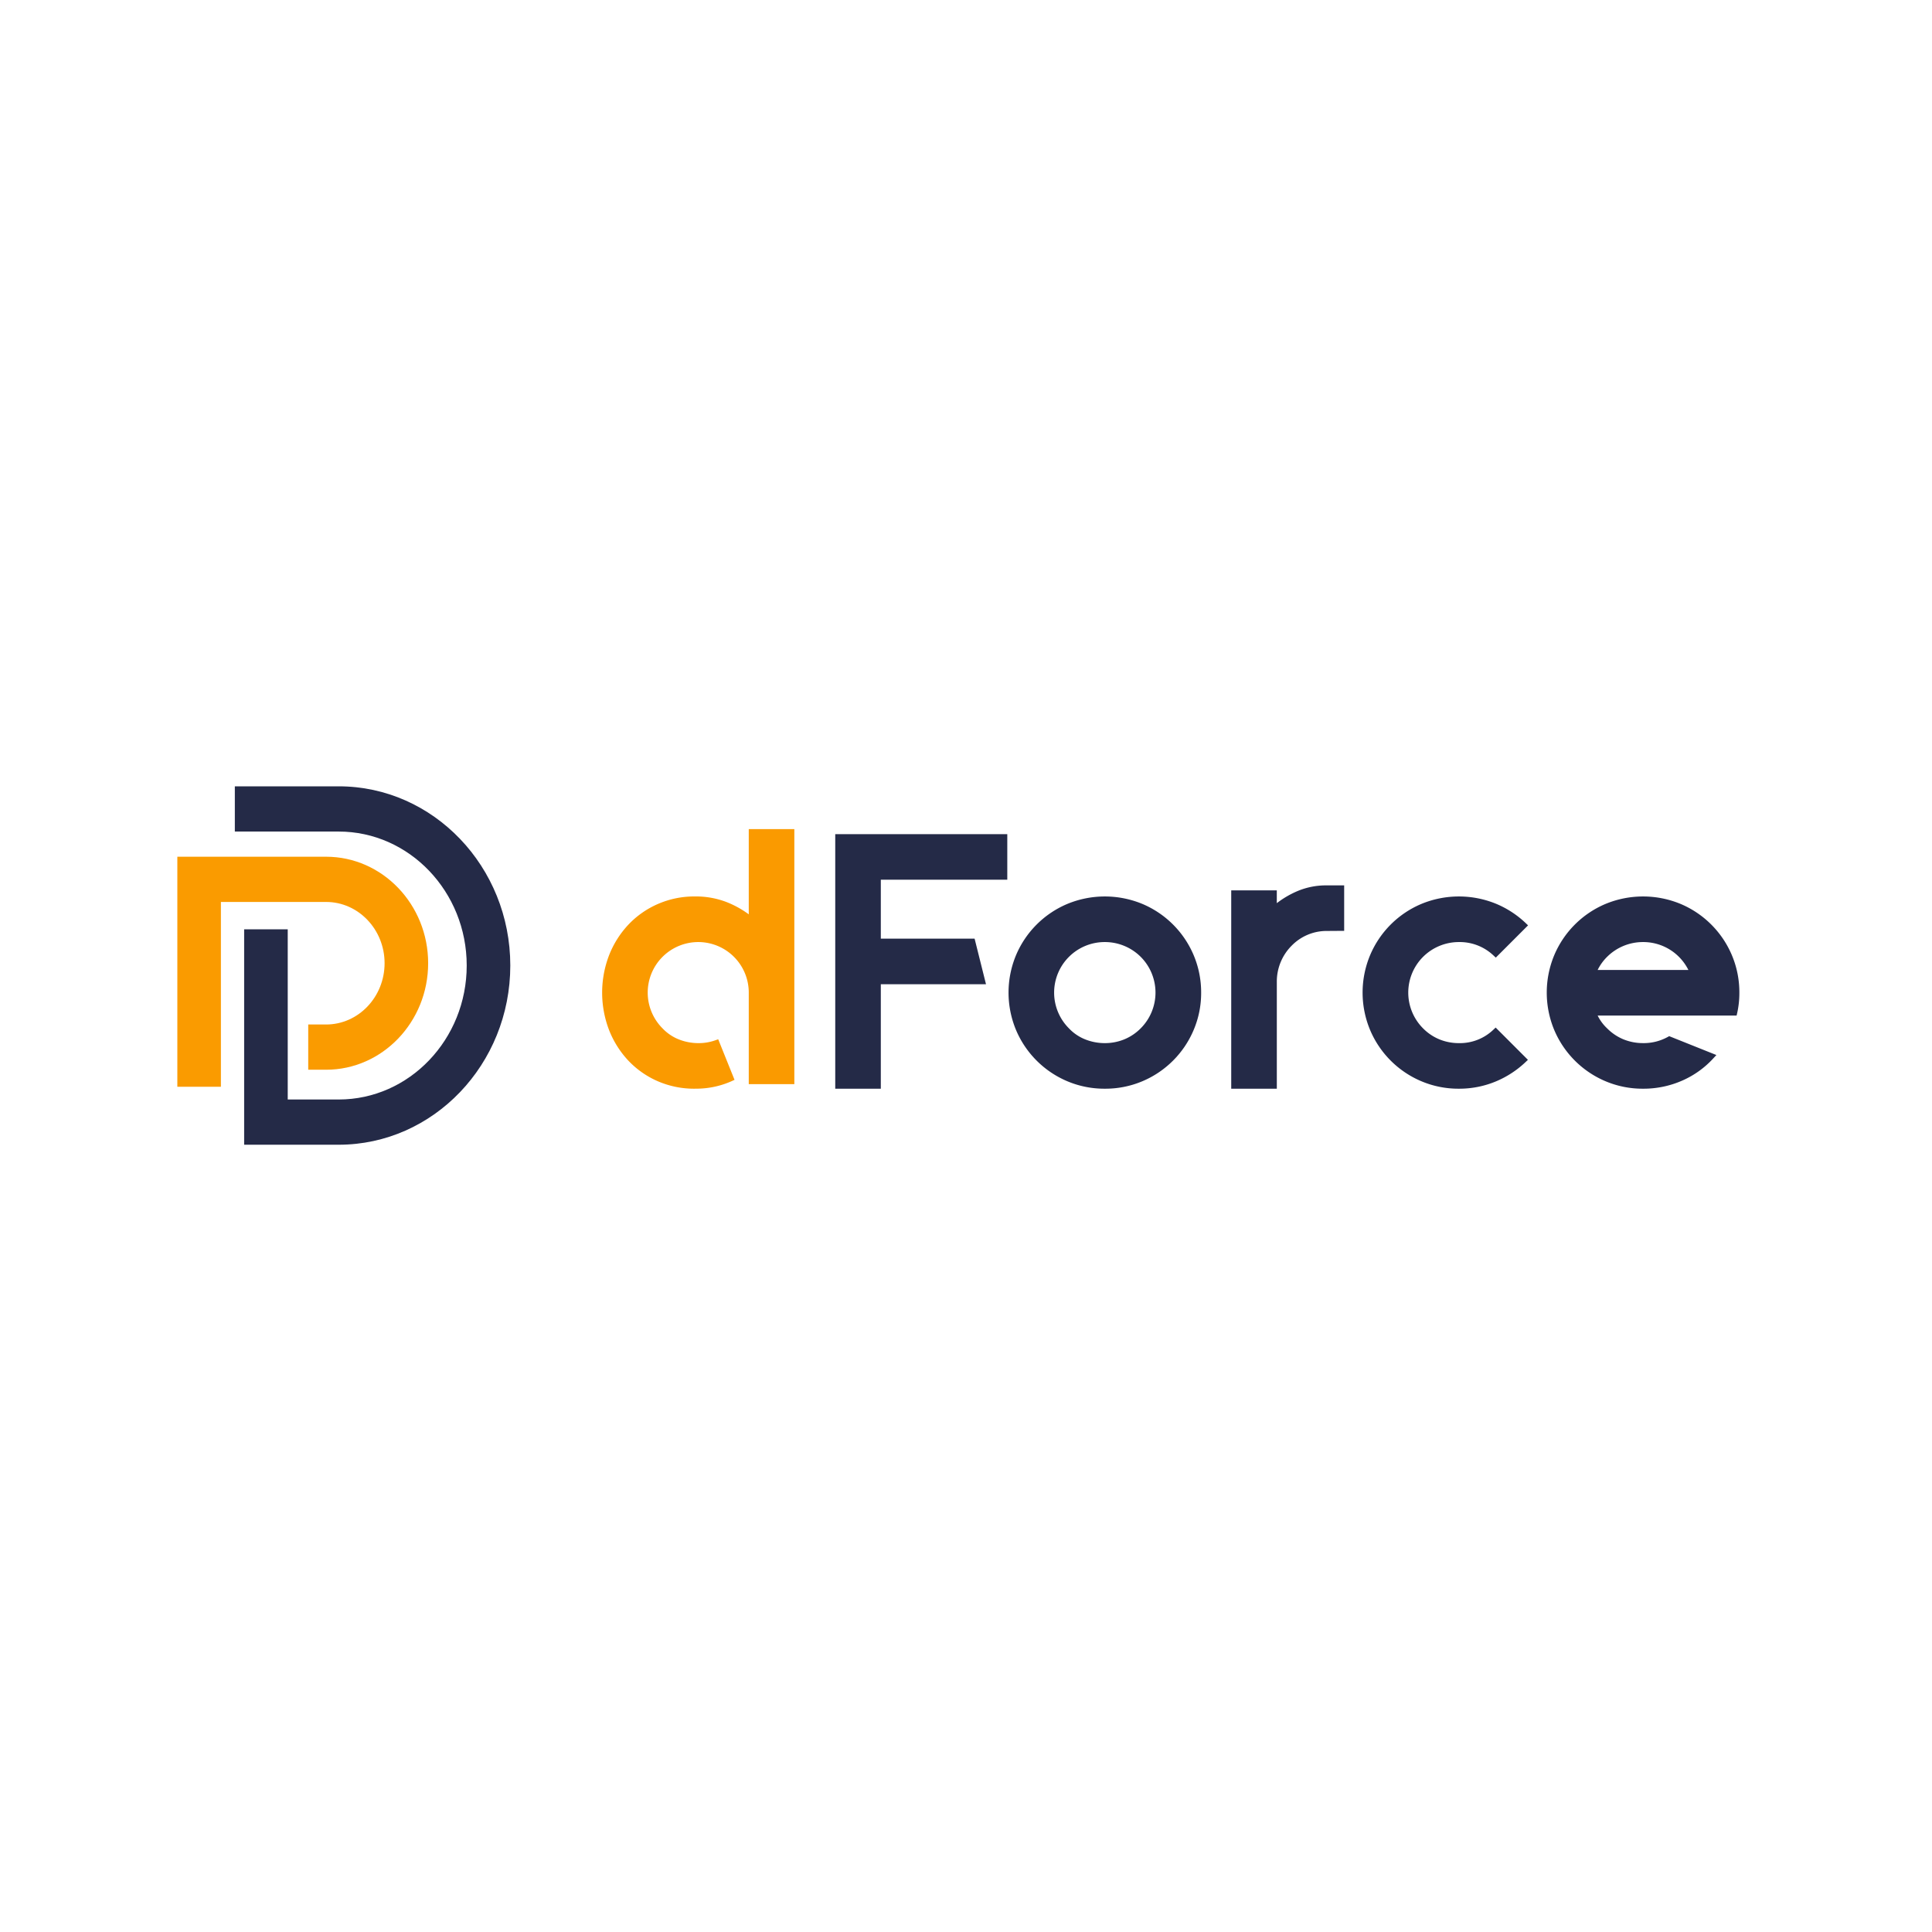 <svg id="图层_1" data-name="图层 1" xmlns="http://www.w3.org/2000/svg" xmlns:xlink="http://www.w3.org/1999/xlink" viewBox="0 0 1000 1000"><defs><style>.cls-1{fill:none;clip-rule:evenodd;}.cls-2{fill:#fa9a00;}.cls-2,.cls-3,.cls-4{fill-rule:evenodd;}.cls-3{fill:#242a47;}.cls-4{fill:#fa9b00;}.cls-5{clip-path:url(#clip-path);}.cls-6{clip-path:url(#clip-path-2);}.cls-7{clip-path:url(#clip-path-3);}.cls-8{clip-path:url(#clip-path-4);}.cls-9{clip-path:url(#clip-path-5);}.cls-10{clip-path:url(#clip-path-6);}.cls-11{clip-path:url(#clip-path-7);}.cls-12{clip-path:url(#clip-path-8);}</style><clipPath id="clip-path"><path class="cls-1" d="M-115.11-1674.85a8.76,8.76,0,0,1-3.53-.71,8.49,8.49,0,0,1-2.79-2,8.94,8.94,0,0,1-1.84-2.92,9.56,9.56,0,0,1-.66-3.54,9.56,9.56,0,0,1,.66-3.57,8.83,8.83,0,0,1,1.84-2.92,8.49,8.49,0,0,1,2.79-2,8.6,8.6,0,0,1,3.53-.72,8,8,0,0,1,3,.53,9.07,9.07,0,0,1,2.15,1.18v-8.12h4.33v24.26H-110V-1684a4.62,4.62,0,0,0-1.41-3.42,4.66,4.66,0,0,0-3.39-1.41,4.71,4.71,0,0,0-3.42,1.41,4.69,4.69,0,0,0-1.4,3.42,4.63,4.63,0,0,0,1.4,3.38,4.33,4.33,0,0,0,1.56,1.06,5.12,5.12,0,0,0,1.86.35,4.72,4.72,0,0,0,1.58-.26l.31-.11,1.55,3.87-.29.13a8.27,8.27,0,0,1-3.49.71"/></clipPath><clipPath id="clip-path-2"><polygon class="cls-1" points="-101.74 -1675.3 -101.74 -1699.53 -85.37 -1699.53 -85.37 -1695.19 -97.41 -1695.19 -97.41 -1689.58 -88.48 -1689.58 -87.39 -1685.24 -97.41 -1685.24 -97.41 -1675.3 -101.74 -1675.3"/></clipPath><clipPath id="clip-path-3"><path class="cls-1" d="M-76.08-1674.85a9.11,9.11,0,0,1-3.58-.71,9.26,9.26,0,0,1-2.92-2,9.15,9.15,0,0,1-2-2.92,9,9,0,0,1-.71-3.54,9.11,9.11,0,0,1,.71-3.58,9.21,9.21,0,0,1,2-2.91,9.15,9.15,0,0,1,2.92-2,8.94,8.94,0,0,1,3.58-.72,8.9,8.9,0,0,1,3.57.72,9.15,9.15,0,0,1,2.92,2,9.21,9.21,0,0,1,2,2.91,9.11,9.11,0,0,1,.71,3.58,9,9,0,0,1-.71,3.54,9.15,9.15,0,0,1-2,2.92,9.15,9.15,0,0,1-2.92,2,9.06,9.06,0,0,1-3.57.71m0-14a4.68,4.68,0,0,0-3.42,1.41,4.66,4.66,0,0,0-1.41,3.42,4.6,4.6,0,0,0,1.41,3.38,4.29,4.29,0,0,0,1.55,1.06,5.13,5.13,0,0,0,1.87.35,5,5,0,0,0,1.84-.35,4.68,4.68,0,0,0,1.58-1.06,4.63,4.63,0,0,0,1.4-3.38,4.67,4.67,0,0,0-1.4-3.42,4.85,4.85,0,0,0-3.42-1.41"/></clipPath><clipPath id="clip-path-4"><path class="cls-1" d="M-64-1675.3v-17.4h4.33v1.22a9.22,9.22,0,0,1,2-1.18,7.17,7.17,0,0,1,2.57-.52h.34v4.34h-.32a4.67,4.67,0,0,0-3.21,1.41,4.83,4.83,0,0,0-1.41,3.42v8.71Z"/></clipPath><clipPath id="clip-path-5"><path class="cls-1" d="M-41.1-1673.59a9.06,9.06,0,0,1-3.57-.71,9.15,9.15,0,0,1-2.92-2,9.15,9.15,0,0,1-2-2.92,9,9,0,0,1-.71-3.54,9,9,0,0,1,.71-3.57,9.15,9.15,0,0,1,2-2.92,9.15,9.15,0,0,1,2.92-2,9.06,9.06,0,0,1,3.57-.71,9.11,9.11,0,0,1,3.58.71,9.1,9.1,0,0,1,2.75,1.8l.25.23-3.07,3.08-.24-.22a4.64,4.64,0,0,0-3.27-1.27,4.85,4.85,0,0,0-3.42,1.41,4.69,4.69,0,0,0-1.4,3.42,4.67,4.67,0,0,0,1.4,3.39,4.8,4.8,0,0,0,1.58,1,5,5,0,0,0,1.84.35,4.62,4.62,0,0,0,3.27-1.25l.24-.23,3.07,3.07-.25.24a9.29,9.29,0,0,1-2.75,1.8,9.11,9.11,0,0,1-3.58.71"/></clipPath><clipPath id="clip-path-6"><path class="cls-1" d="M-23.57-1673.59a9.11,9.11,0,0,1-3.58-.71,9.21,9.21,0,0,1-2.91-2,9.34,9.34,0,0,1-2-2.92,9,9,0,0,1-.71-3.54,9,9,0,0,1,.71-3.57,9.34,9.34,0,0,1,2-2.92,9.1,9.1,0,0,1,2.91-2,9.11,9.11,0,0,1,3.58-.71,9.06,9.06,0,0,1,3.57.71,9.15,9.15,0,0,1,2.92,2,9.21,9.21,0,0,1,2,2.91,9.15,9.15,0,0,1,.71,3.58,8.41,8.41,0,0,1-.2,1.91l-.06.26H-27.89a4.07,4.07,0,0,0,.9,1.21,4.74,4.74,0,0,0,1.57,1.06,4.8,4.8,0,0,0,1.85.35,4.71,4.71,0,0,0,2.35-.58l.14-.08,4.5,1.8-.33.36a9,9,0,0,1-2.81,2A9.16,9.16,0,0,1-23.57-1673.59Zm4.32-11.3a4.66,4.66,0,0,0-.9-1.25,4.71,4.71,0,0,0-3.42-1.41,4.85,4.85,0,0,0-3.42,1.41,4.66,4.66,0,0,0-.9,1.25Z"/></clipPath><clipPath id="clip-path-7"><path class="cls-1" d="M-164.36-1675v-21.89h14.16a9.94,9.94,0,0,1,9.71,10.14,9.94,9.94,0,0,1-9.71,10.14h-1.7V-1681h1.7a5.71,5.71,0,0,0,5.56-5.83,5.7,5.7,0,0,0-5.56-5.83h-10V-1675Z"/></clipPath><clipPath id="clip-path-8"><path class="cls-1" d="M-158-1669.52V-1690h4.14v16.2H-149c6.71,0,12.18-5.72,12.18-12.75s-5.47-12.75-12.18-12.75h-9.89v-4.31H-149c9,0,16.33,7.65,16.33,17.06s-7.33,17-16.33,17Z"/></clipPath></defs><title>dForce - 横版</title><path class="cls-2" d="M359.63,563.51a47.28,47.28,0,0,1-19.17-3.87A46.56,46.56,0,0,1,325.25,549a49.49,49.49,0,0,1-10-15.86,54,54,0,0,1,0-38.68,49.43,49.43,0,0,1,10-15.86,46.57,46.57,0,0,1,15.21-10.67A47.12,47.12,0,0,1,359.63,464a44.25,44.25,0,0,1,16.26,2.84,50.54,50.54,0,0,1,11.67,6.42V429.14h23.59v132H387.56V513.85a26.14,26.14,0,0,0-26.06-26.24,26.16,26.16,0,0,0-18.59,44.65,23.64,23.64,0,0,0,8.46,5.74,27.39,27.39,0,0,0,10.13,1.92,25.63,25.63,0,0,0,8.59-1.41l1.65-.59,8.45,21-1.58.73a45.09,45.09,0,0,1-19,3.84"/><polygon class="cls-3" points="432.32 563.51 432.32 431.75 521.37 431.75 521.37 455.34 455.91 455.34 455.91 485.83 504.45 485.83 510.35 509.43 455.91 509.43 455.91 563.51 432.32 563.51"/><path class="cls-3" d="M571.86,563.51a49.21,49.21,0,0,1-19.44-3.87,49.81,49.81,0,0,1-26.53-26.52,50.33,50.33,0,0,1,0-38.71,49.78,49.78,0,0,1,26.53-26.53,50.79,50.79,0,0,1,38.89,0,49.78,49.78,0,0,1,26.53,26.53,49.39,49.39,0,0,1,3.87,19.44,48.78,48.78,0,0,1-3.88,19.27,49.75,49.75,0,0,1-26.52,26.52,49.22,49.22,0,0,1-19.45,3.87m0-75.9a26.16,26.16,0,0,0-18.59,44.65,23.67,23.67,0,0,0,8.47,5.74,27.33,27.33,0,0,0,10.12,1.92,26.64,26.64,0,0,0,10-1.92,25.69,25.69,0,0,0,8.57-5.74,26.19,26.19,0,0,0,0-37,26.25,26.25,0,0,0-18.6-7.65"/><path class="cls-3" d="M637.28,563.51V460.86h23.59v6.62a48.85,48.85,0,0,1,11-6.38,38.18,38.18,0,0,1,14-2.83l9.87,0V481.8l-9.76.07a25.25,25.25,0,0,0-17.44,7.63,26.25,26.25,0,0,0-7.66,18.59v55.42Z"/><path class="cls-3" d="M755.13,563.51a49.22,49.22,0,0,1-19.45-3.87,49.75,49.75,0,0,1-26.52-26.52,50.21,50.21,0,0,1,0-38.71,49.72,49.72,0,0,1,26.52-26.53,50.79,50.79,0,0,1,38.89,0,50.19,50.19,0,0,1,15,9.79l1.35,1.29-16.7,16.7-1.28-1.19a25.39,25.39,0,0,0-17.77-6.86,26.23,26.23,0,0,0-18.6,7.66,26.18,26.18,0,0,0,0,37A25.73,25.73,0,0,0,745.1,538a26.64,26.64,0,0,0,10,1.92,25.06,25.06,0,0,0,17.76-6.84l1.29-1.22,16.7,16.71-1.35,1.28a50.45,50.45,0,0,1-15,9.79,49.21,49.21,0,0,1-19.44,3.87"/><path class="cls-3" d="M850.42,563.51A49.21,49.21,0,0,1,831,559.64a49.81,49.81,0,0,1-26.53-26.52,50.33,50.33,0,0,1,0-38.71A49.78,49.78,0,0,1,831,467.88a50.79,50.79,0,0,1,38.89,0,49.78,49.78,0,0,1,26.53,26.53,49.39,49.39,0,0,1,3.87,19.44,47.47,47.47,0,0,1-1.1,10.38l-.32,1.42H826.94a22.8,22.8,0,0,0,4.88,6.6,25.67,25.67,0,0,0,8.57,5.75,26.67,26.67,0,0,0,10,1.91,25.79,25.79,0,0,0,12.82-3.17l.76-.43,24.43,9.77-1.8,1.95a47.68,47.68,0,0,1-15.25,11A49.68,49.68,0,0,1,850.42,563.51Zm23.49-61.45a26.08,26.08,0,0,0-23.49-14.45,26.27,26.27,0,0,0-18.6,7.66,25,25,0,0,0-4.88,6.79Z"/><path class="cls-4" d="M91.79,562.5V443.44h77c29.13,0,52.82,24.73,52.82,55.12s-23.69,55.13-52.82,55.13h-9.25V530.28h9.25c16.69,0,30.27-14.23,30.27-31.72s-13.58-31.71-30.27-31.71H114.34V562.5Z"/><path class="cls-3" d="M126.37,592.51V481h22.56V569.1h26.38c36.54,0,66.26-31.11,66.26-69.35s-29.72-69.34-66.26-69.34H121.55V407h53.76c49,0,88.82,41.61,88.82,92.75s-39.84,92.76-88.82,92.76Z"/></svg>